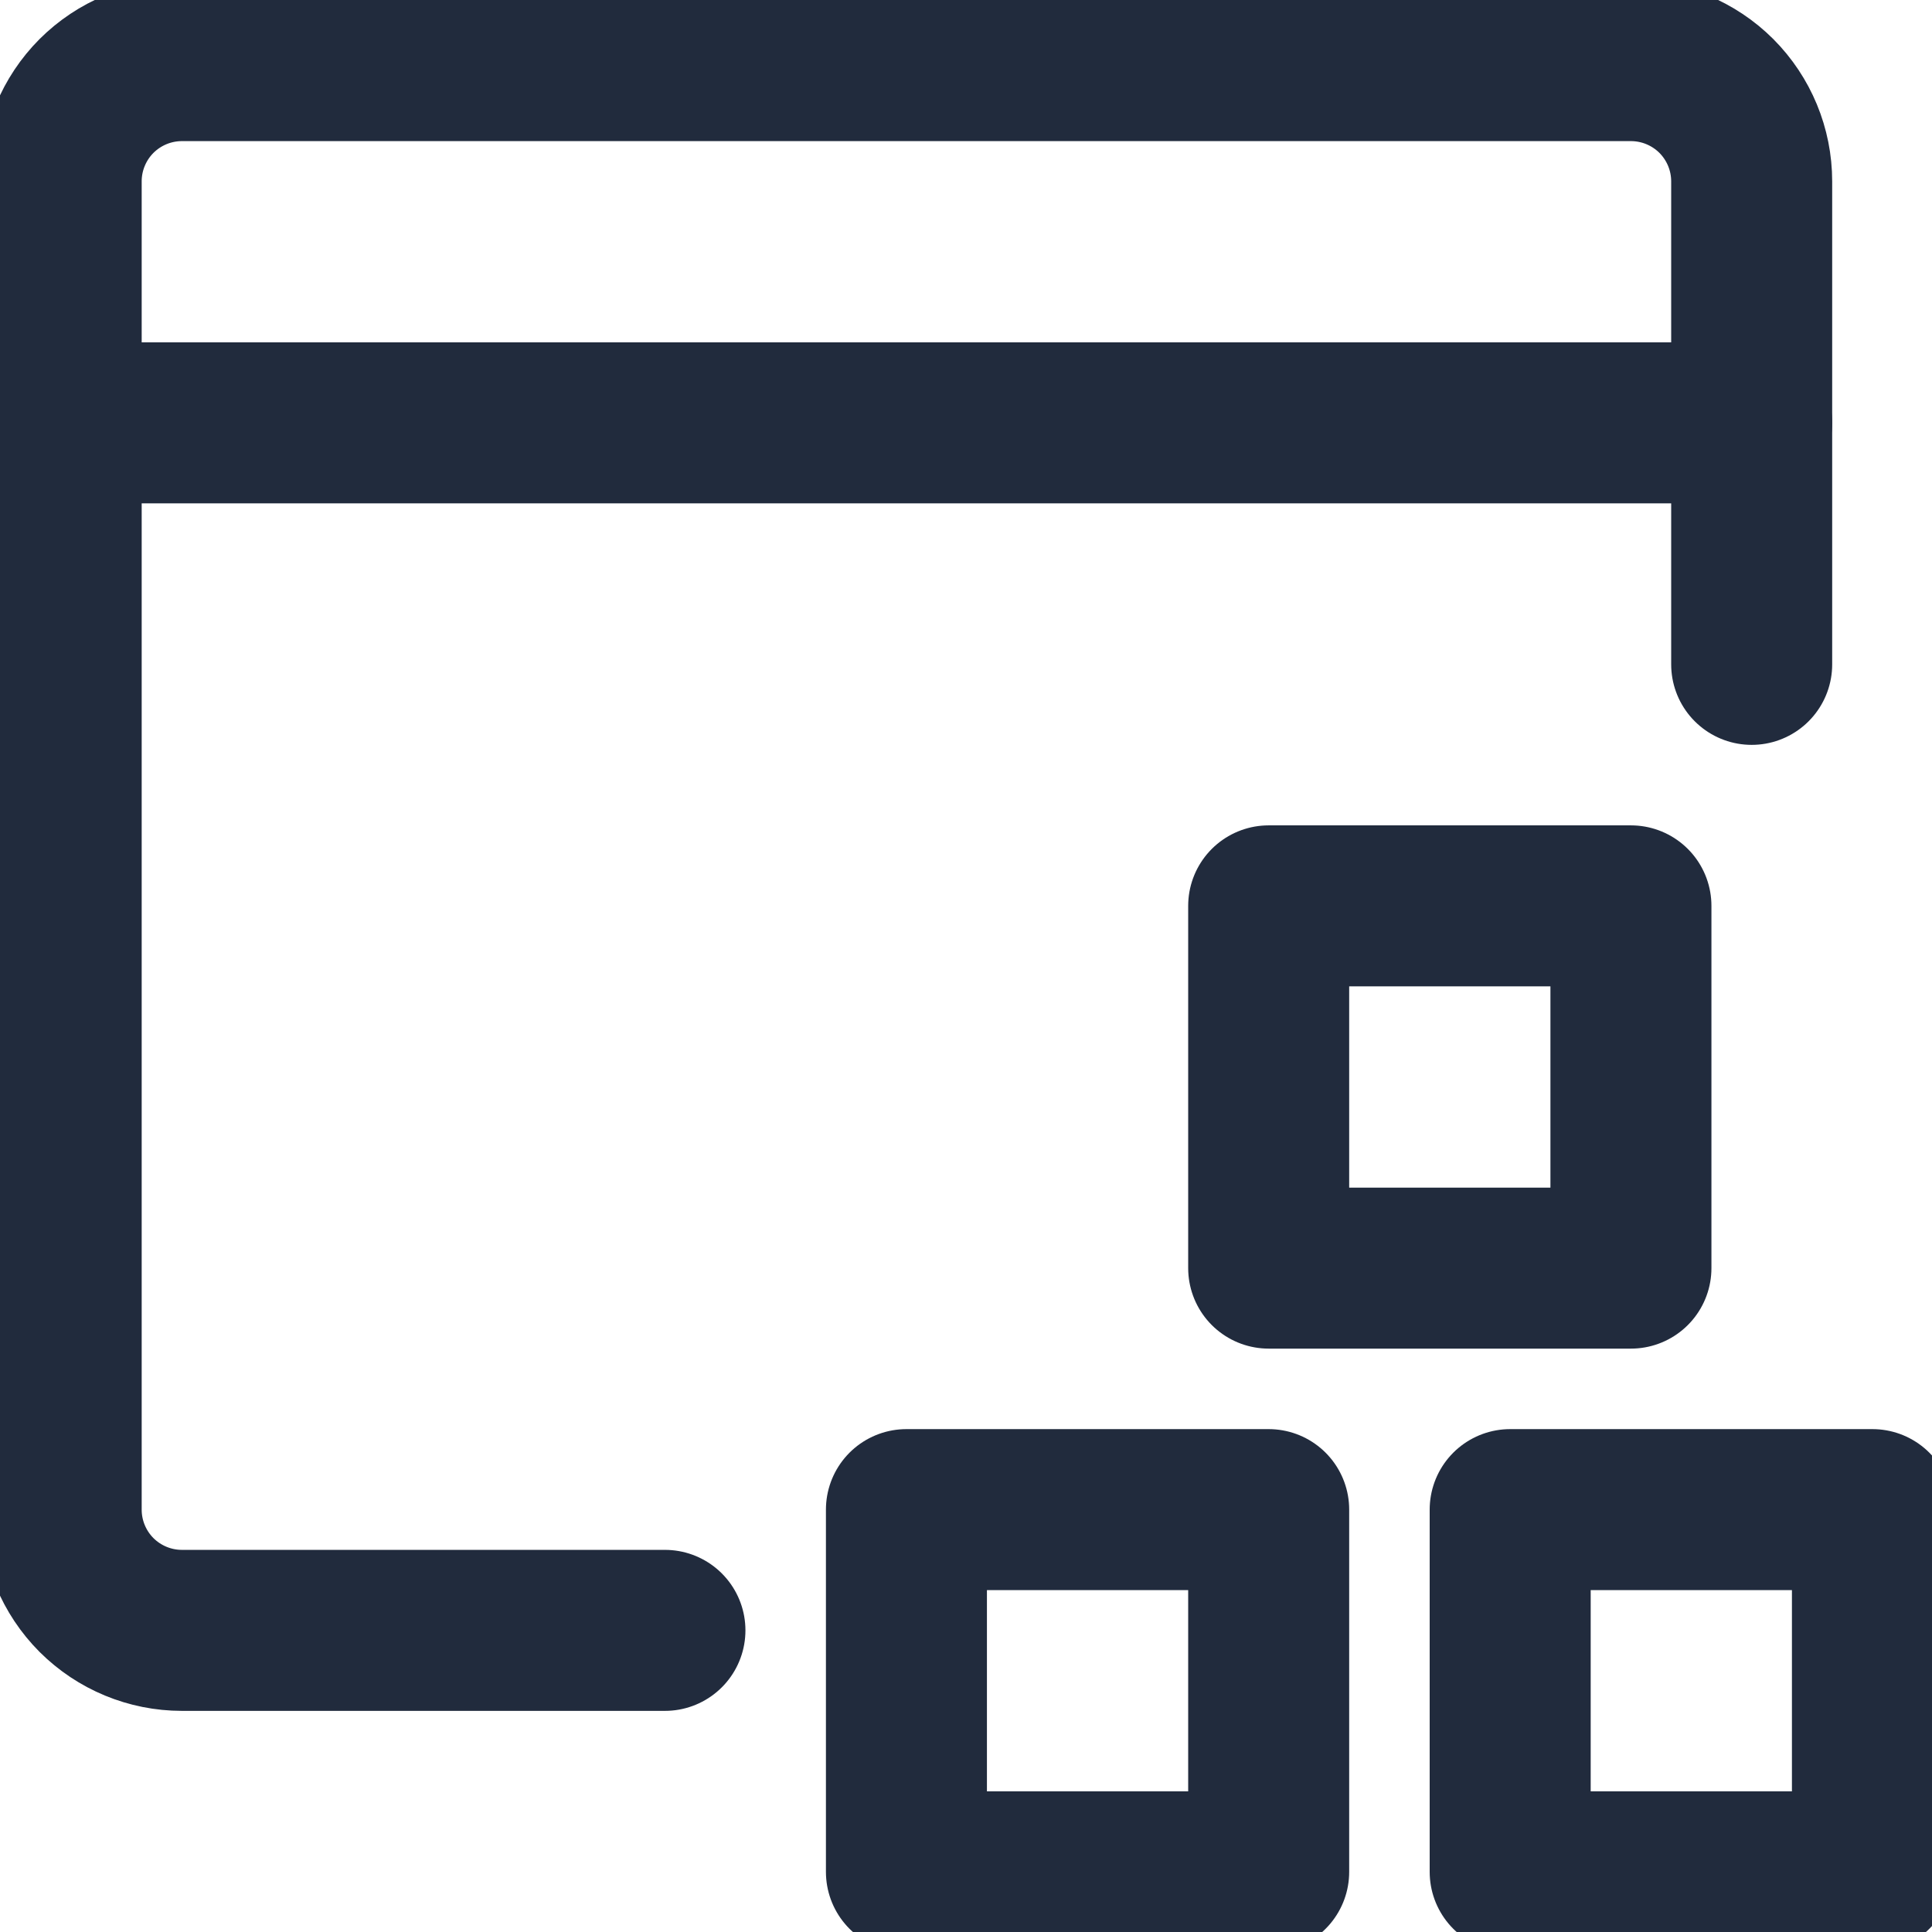<svg width="24" height="24" viewBox="0 0 24 24" fill="none" xmlns="http://www.w3.org/2000/svg">

<path d="M21.76 8.253V2.253C21.76 1.855 21.602 1.474 21.321 1.192C21.039 0.911 20.658 0.753 20.26 0.753H2.26C1.862 0.753 1.481 0.911 1.199 1.192C0.918 1.474 0.76 1.855 0.76 2.253V18.753C0.76 19.151 0.918 19.532 1.199 19.814C1.481 20.095 1.862 20.253 2.26 20.253H8.26" stroke="#212B3D" stroke-width="2" stroke-linecap="round" stroke-linejoin="round"/>
<path d="M0.76 5.253H21.76" stroke="#212B3D" stroke-width="2" stroke-linecap="round" stroke-linejoin="round"/>
<path d="M18.76 18.753H23.26V23.253H18.76V18.753Z" stroke="#212B3D" stroke-width="2" stroke-linecap="round" stroke-linejoin="round"/>
<path d="M11.26 18.753H15.76V23.253H11.26V18.753Z" stroke="#212B3D" stroke-width="2" stroke-linecap="round" stroke-linejoin="round"/>
<path d="M15.76 11.253H20.26V15.753H15.76V11.253Z" stroke="#212B3D" stroke-width="2" stroke-linecap="round" stroke-linejoin="round"/>






</svg>

